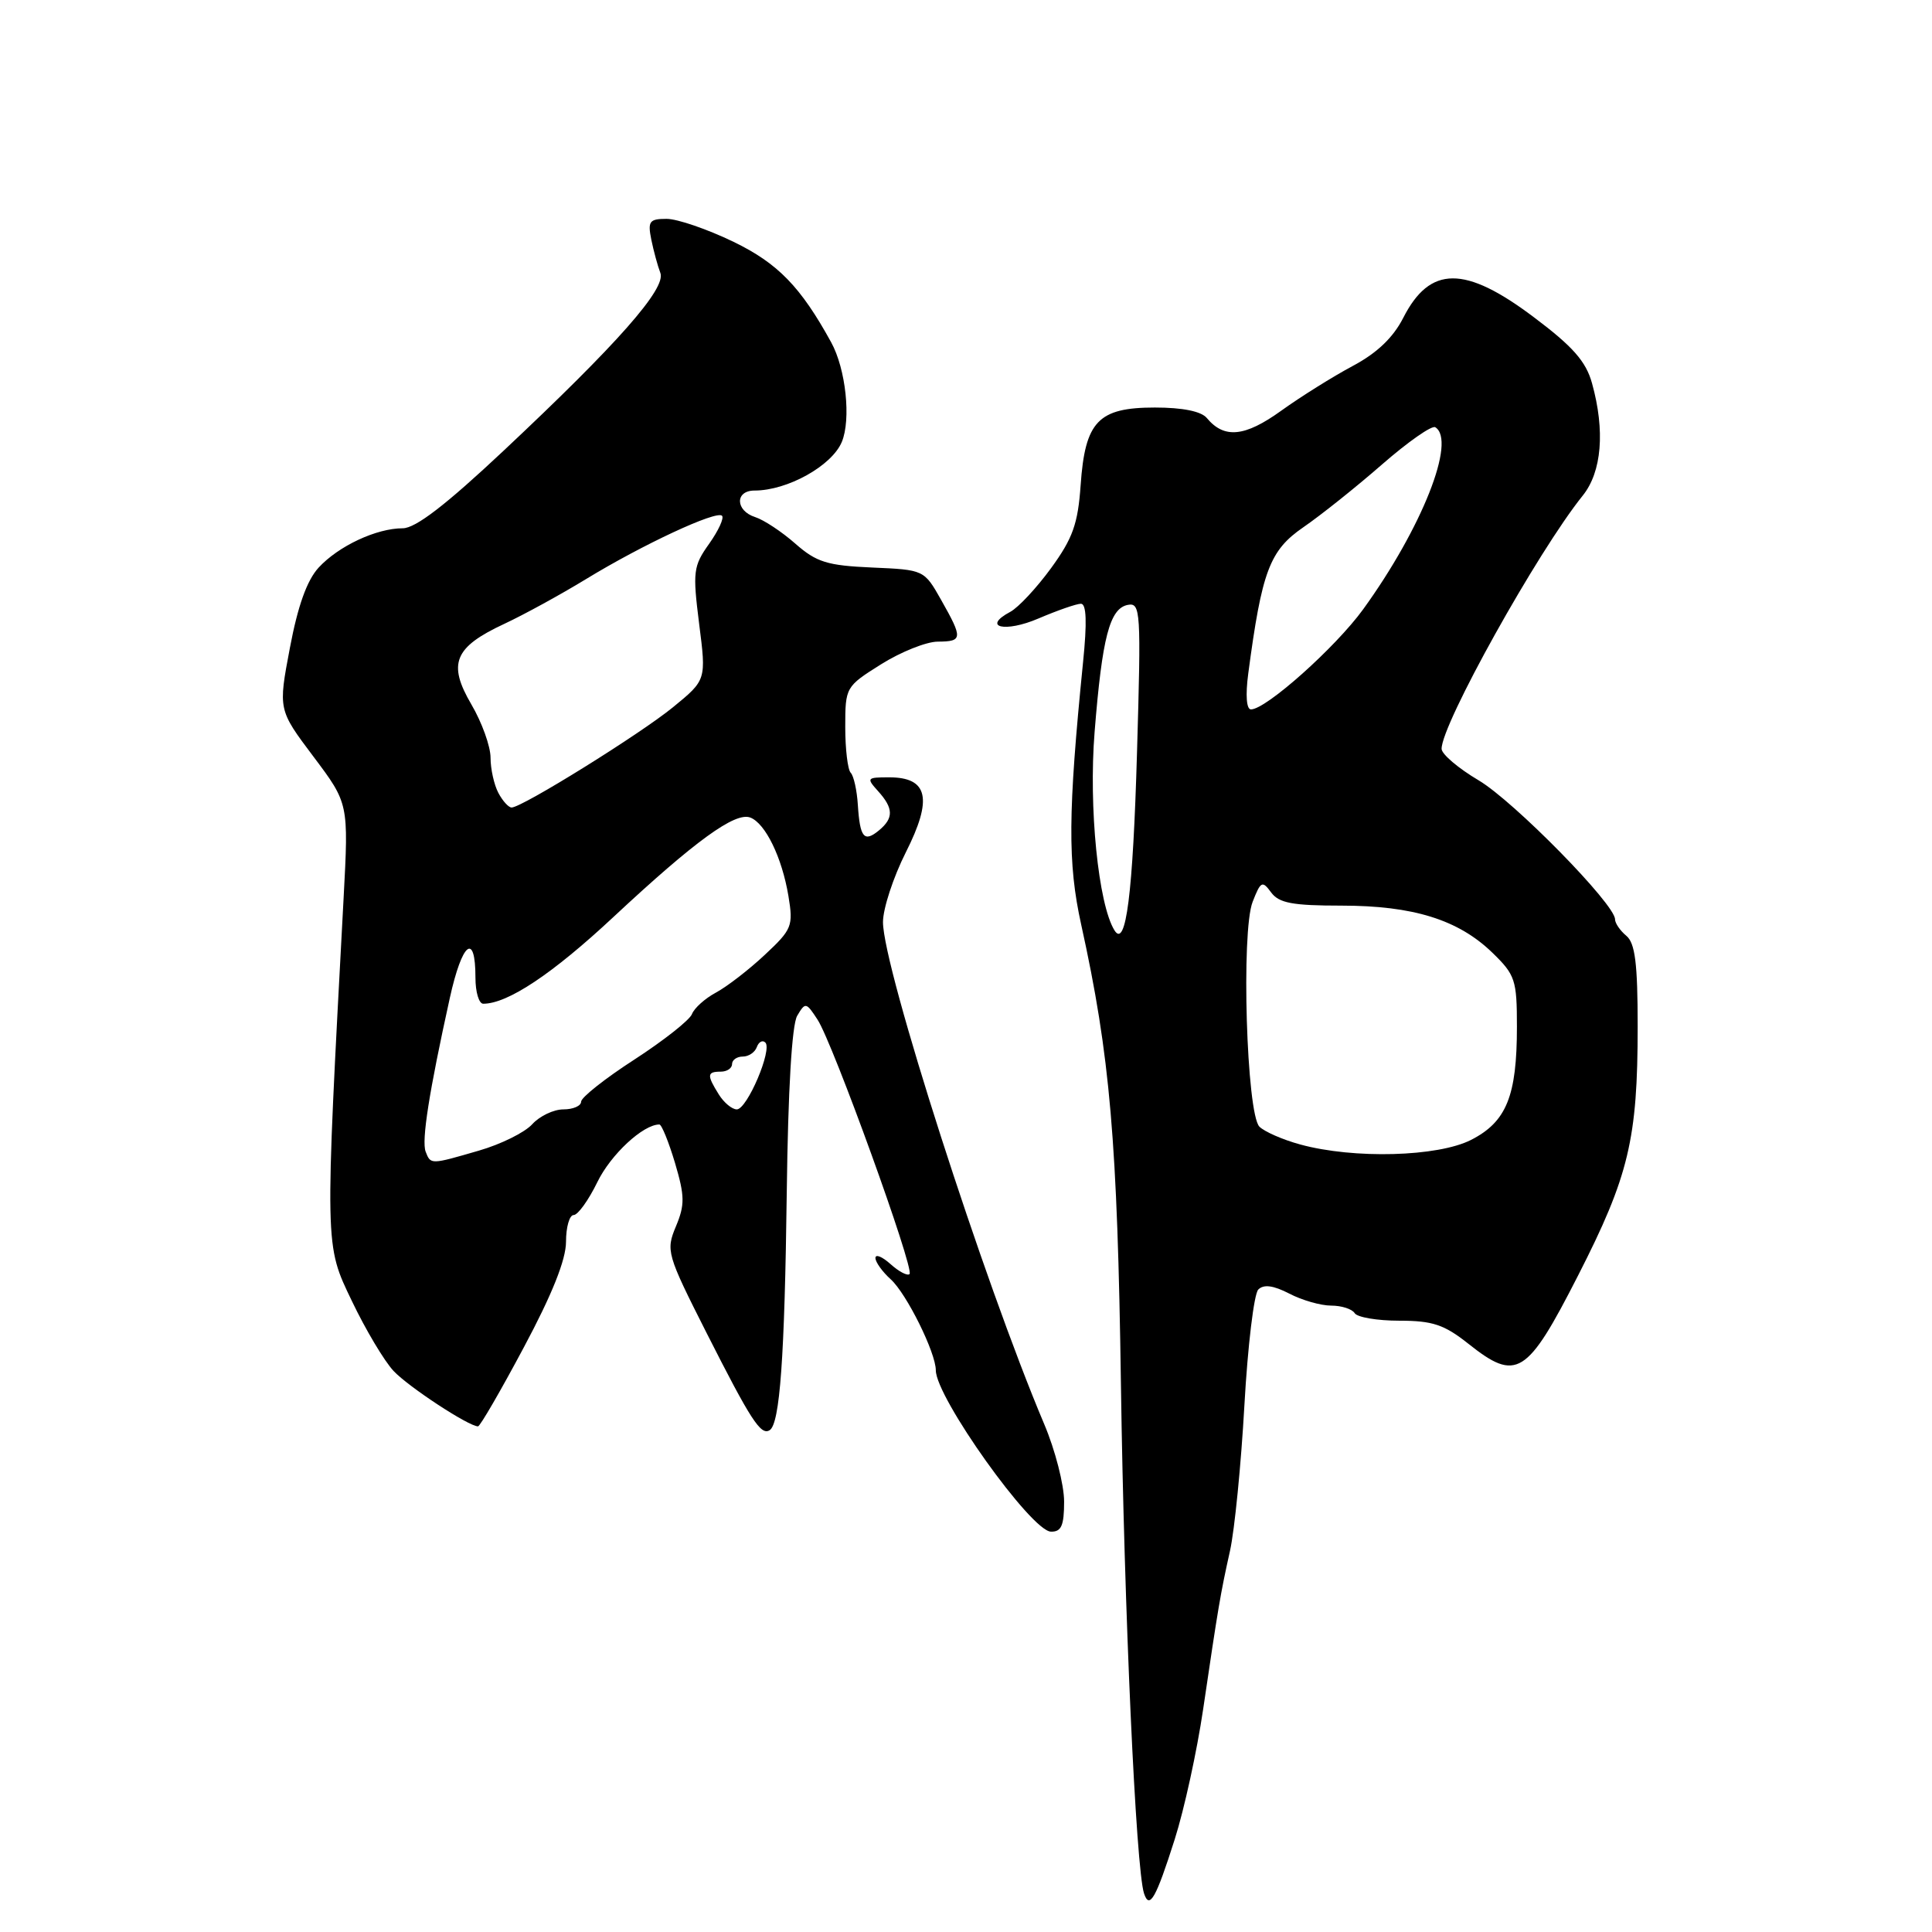 <?xml version="1.0" encoding="UTF-8" standalone="no"?>
<!DOCTYPE svg PUBLIC "-//W3C//DTD SVG 1.1//EN" "http://www.w3.org/Graphics/SVG/1.1/DTD/svg11.dtd" >
<svg xmlns="http://www.w3.org/2000/svg" xmlns:xlink="http://www.w3.org/1999/xlink" version="1.1" viewBox="0 0 256 256">
 <g >
 <path fill="currentColor"
d=" M 155.65 243.74 C 156.92 239.76 158.61 232.00 159.42 226.50 C 161.43 212.88 161.70 211.25 162.98 205.50 C 163.59 202.75 164.45 194.07 164.89 186.20 C 165.33 178.34 166.16 171.44 166.73 170.87 C 167.45 170.15 168.72 170.32 170.84 171.41 C 172.52 172.29 175.02 173.00 176.39 173.00 C 177.76 173.00 179.16 173.45 179.50 174.00 C 179.84 174.55 182.50 175.00 185.42 175.00 C 189.83 175.00 191.37 175.52 194.56 178.05 C 200.96 183.14 202.33 182.29 209.11 169.00 C 215.83 155.83 217.00 150.95 217.00 135.99 C 217.00 127.66 216.66 124.97 215.50 124.00 C 214.68 123.32 214.00 122.33 214.00 121.81 C 214.00 119.82 200.60 106.17 195.93 103.40 C 193.24 101.81 191.03 99.93 191.02 99.23 C 190.97 96.02 203.76 73.07 209.72 65.67 C 212.25 62.53 212.70 57.07 210.95 50.78 C 210.15 47.89 208.42 45.92 203.24 42.03 C 194.11 35.15 189.48 35.17 185.94 42.11 C 184.60 44.74 182.45 46.79 179.23 48.50 C 176.63 49.89 172.37 52.55 169.77 54.42 C 164.94 57.90 162.21 58.16 159.91 55.39 C 159.17 54.50 156.70 54.00 153.03 54.00 C 145.52 54.00 143.78 55.82 143.19 64.29 C 142.83 69.41 142.15 71.33 139.28 75.27 C 137.37 77.89 134.94 80.50 133.87 81.07 C 130.04 83.12 133.17 83.86 137.61 81.95 C 140.12 80.88 142.64 80.00 143.23 80.00 C 143.96 80.00 144.05 82.45 143.51 87.75 C 141.51 107.69 141.46 114.35 143.26 122.50 C 147.09 139.86 148.07 151.20 148.53 183.50 C 148.95 213.15 150.51 247.62 151.59 250.89 C 152.31 253.07 153.17 251.54 155.65 243.74 Z  M 141.00 198.97 C 141.00 196.75 139.82 192.14 138.37 188.72 C 130.35 169.76 117.00 128.20 117.00 122.18 C 117.00 120.40 118.36 116.25 120.02 112.95 C 123.62 105.83 122.99 103.00 117.81 103.00 C 114.85 103.00 114.78 103.09 116.35 104.83 C 118.40 107.10 118.43 108.40 116.48 110.02 C 114.50 111.66 113.95 111.01 113.67 106.67 C 113.55 104.72 113.12 102.79 112.72 102.39 C 112.33 101.99 112.00 99.27 112.00 96.34 C 112.00 91.06 112.05 90.97 116.75 88.02 C 119.36 86.38 122.74 85.03 124.25 85.02 C 127.57 85.00 127.60 84.61 124.71 79.50 C 122.45 75.50 122.44 75.50 115.55 75.20 C 109.62 74.94 108.19 74.50 105.39 72.04 C 103.60 70.46 101.20 68.88 100.07 68.52 C 97.43 67.68 97.36 65.00 99.98 65.00 C 104.34 65.00 110.21 61.73 111.54 58.57 C 112.79 55.58 112.08 48.89 110.13 45.35 C 106.10 38.01 103.07 34.89 97.21 32.05 C 93.74 30.37 89.75 29.00 88.33 29.00 C 86.05 29.00 85.81 29.32 86.30 31.75 C 86.61 33.26 87.15 35.25 87.50 36.16 C 88.30 38.22 81.86 45.52 66.70 59.75 C 59.05 66.93 55.06 70.00 53.36 70.00 C 49.88 70.00 44.86 72.35 42.22 75.21 C 40.67 76.90 39.46 80.29 38.41 85.86 C 36.86 94.04 36.86 94.04 41.53 100.25 C 46.20 106.46 46.20 106.46 45.53 118.98 C 43.03 165.63 43.01 164.85 46.63 172.40 C 48.44 176.19 50.93 180.36 52.15 181.66 C 54.14 183.78 62.10 189.00 63.34 189.00 C 63.61 189.00 66.34 184.29 69.41 178.53 C 73.17 171.50 75.00 166.91 75.00 164.53 C 75.00 162.59 75.46 161.00 76.01 161.00 C 76.57 161.00 77.98 159.04 79.15 156.64 C 80.92 152.99 85.21 149.00 87.37 149.00 C 87.67 149.00 88.60 151.29 89.44 154.09 C 90.74 158.49 90.76 159.64 89.56 162.51 C 88.22 165.72 88.35 166.19 93.62 176.61 C 99.49 188.20 100.81 190.24 101.98 189.51 C 103.34 188.67 103.97 179.86 104.25 158.00 C 104.42 144.44 104.93 135.80 105.63 134.60 C 106.71 132.77 106.82 132.79 108.33 135.11 C 110.36 138.21 121.19 168.15 120.52 168.82 C 120.24 169.09 119.11 168.50 118.01 167.51 C 116.90 166.51 116.00 166.14 116.00 166.69 C 116.00 167.24 116.92 168.52 118.04 169.53 C 120.13 171.43 124.00 179.24 124.00 181.57 C 124.00 185.16 136.64 202.89 139.25 202.95 C 140.63 202.99 141.00 202.16 141.00 198.97 Z  M 172.29 151.65 C 169.97 151.02 167.54 149.95 166.88 149.29 C 165.17 147.56 164.44 123.43 165.98 119.50 C 167.05 116.76 167.26 116.65 168.43 118.25 C 169.47 119.66 171.26 120.00 177.73 120.00 C 187.25 120.00 193.23 121.86 197.75 126.24 C 200.78 129.18 201.00 129.85 201.00 136.05 C 201.00 145.23 199.62 148.64 194.93 151.04 C 190.51 153.29 179.38 153.59 172.29 151.65 Z  M 147.67 123.27 C 145.53 119.81 144.24 106.95 145.04 97.00 C 146.04 84.44 147.04 80.62 149.44 80.15 C 151.14 79.83 151.21 80.92 150.66 99.70 C 150.12 118.46 149.19 125.74 147.67 123.27 Z  M 165.40 89.25 C 167.20 75.68 168.23 72.94 172.69 69.87 C 175.02 68.27 179.72 64.52 183.14 61.53 C 186.56 58.55 189.73 56.33 190.18 56.61 C 193.01 58.36 188.41 69.98 180.63 80.73 C 176.97 85.78 167.76 94.00 165.76 94.00 C 165.16 94.00 165.02 92.12 165.40 89.25 Z  M 56.40 152.60 C 55.84 151.14 56.86 144.66 59.60 132.25 C 61.24 124.82 63.00 123.43 63.00 129.56 C 63.00 131.45 63.46 133.00 64.03 133.00 C 67.27 133.00 73.19 129.06 81.27 121.52 C 92.10 111.42 97.41 107.56 99.42 108.33 C 101.42 109.10 103.62 113.62 104.47 118.72 C 105.13 122.71 104.95 123.15 101.33 126.53 C 99.23 128.50 96.32 130.74 94.87 131.52 C 93.43 132.29 91.99 133.58 91.69 134.37 C 91.38 135.17 87.95 137.87 84.07 140.39 C 80.18 142.90 77.00 145.42 77.00 145.98 C 77.00 146.54 75.94 147.00 74.65 147.00 C 73.37 147.00 71.51 147.88 70.53 148.96 C 69.55 150.05 66.38 151.62 63.47 152.46 C 57.04 154.33 57.07 154.33 56.40 152.60 Z  M 95.24 145.01 C 93.64 142.45 93.68 142.00 95.50 142.00 C 96.33 142.00 97.00 141.55 97.00 141.00 C 97.00 140.45 97.64 140.00 98.42 140.00 C 99.20 140.00 100.03 139.44 100.28 138.75 C 100.53 138.06 101.03 137.78 101.40 138.13 C 102.39 139.03 99.00 147.00 97.63 147.00 C 97.00 147.00 95.92 146.11 95.24 145.01 Z  M 66.04 105.07 C 65.47 104.00 65.00 101.90 65.00 100.40 C 65.00 98.90 63.86 95.73 62.46 93.34 C 59.29 87.93 60.17 85.76 66.83 82.66 C 69.40 81.46 74.26 78.80 77.64 76.74 C 85.14 72.16 94.93 67.60 95.67 68.34 C 95.97 68.64 95.20 70.31 93.96 72.06 C 91.86 75.01 91.77 75.74 92.64 82.66 C 93.59 90.10 93.59 90.10 89.19 93.70 C 84.84 97.26 69.17 107.00 67.79 107.00 C 67.39 107.00 66.60 106.13 66.04 105.07 Z "/>
</g>
</svg>